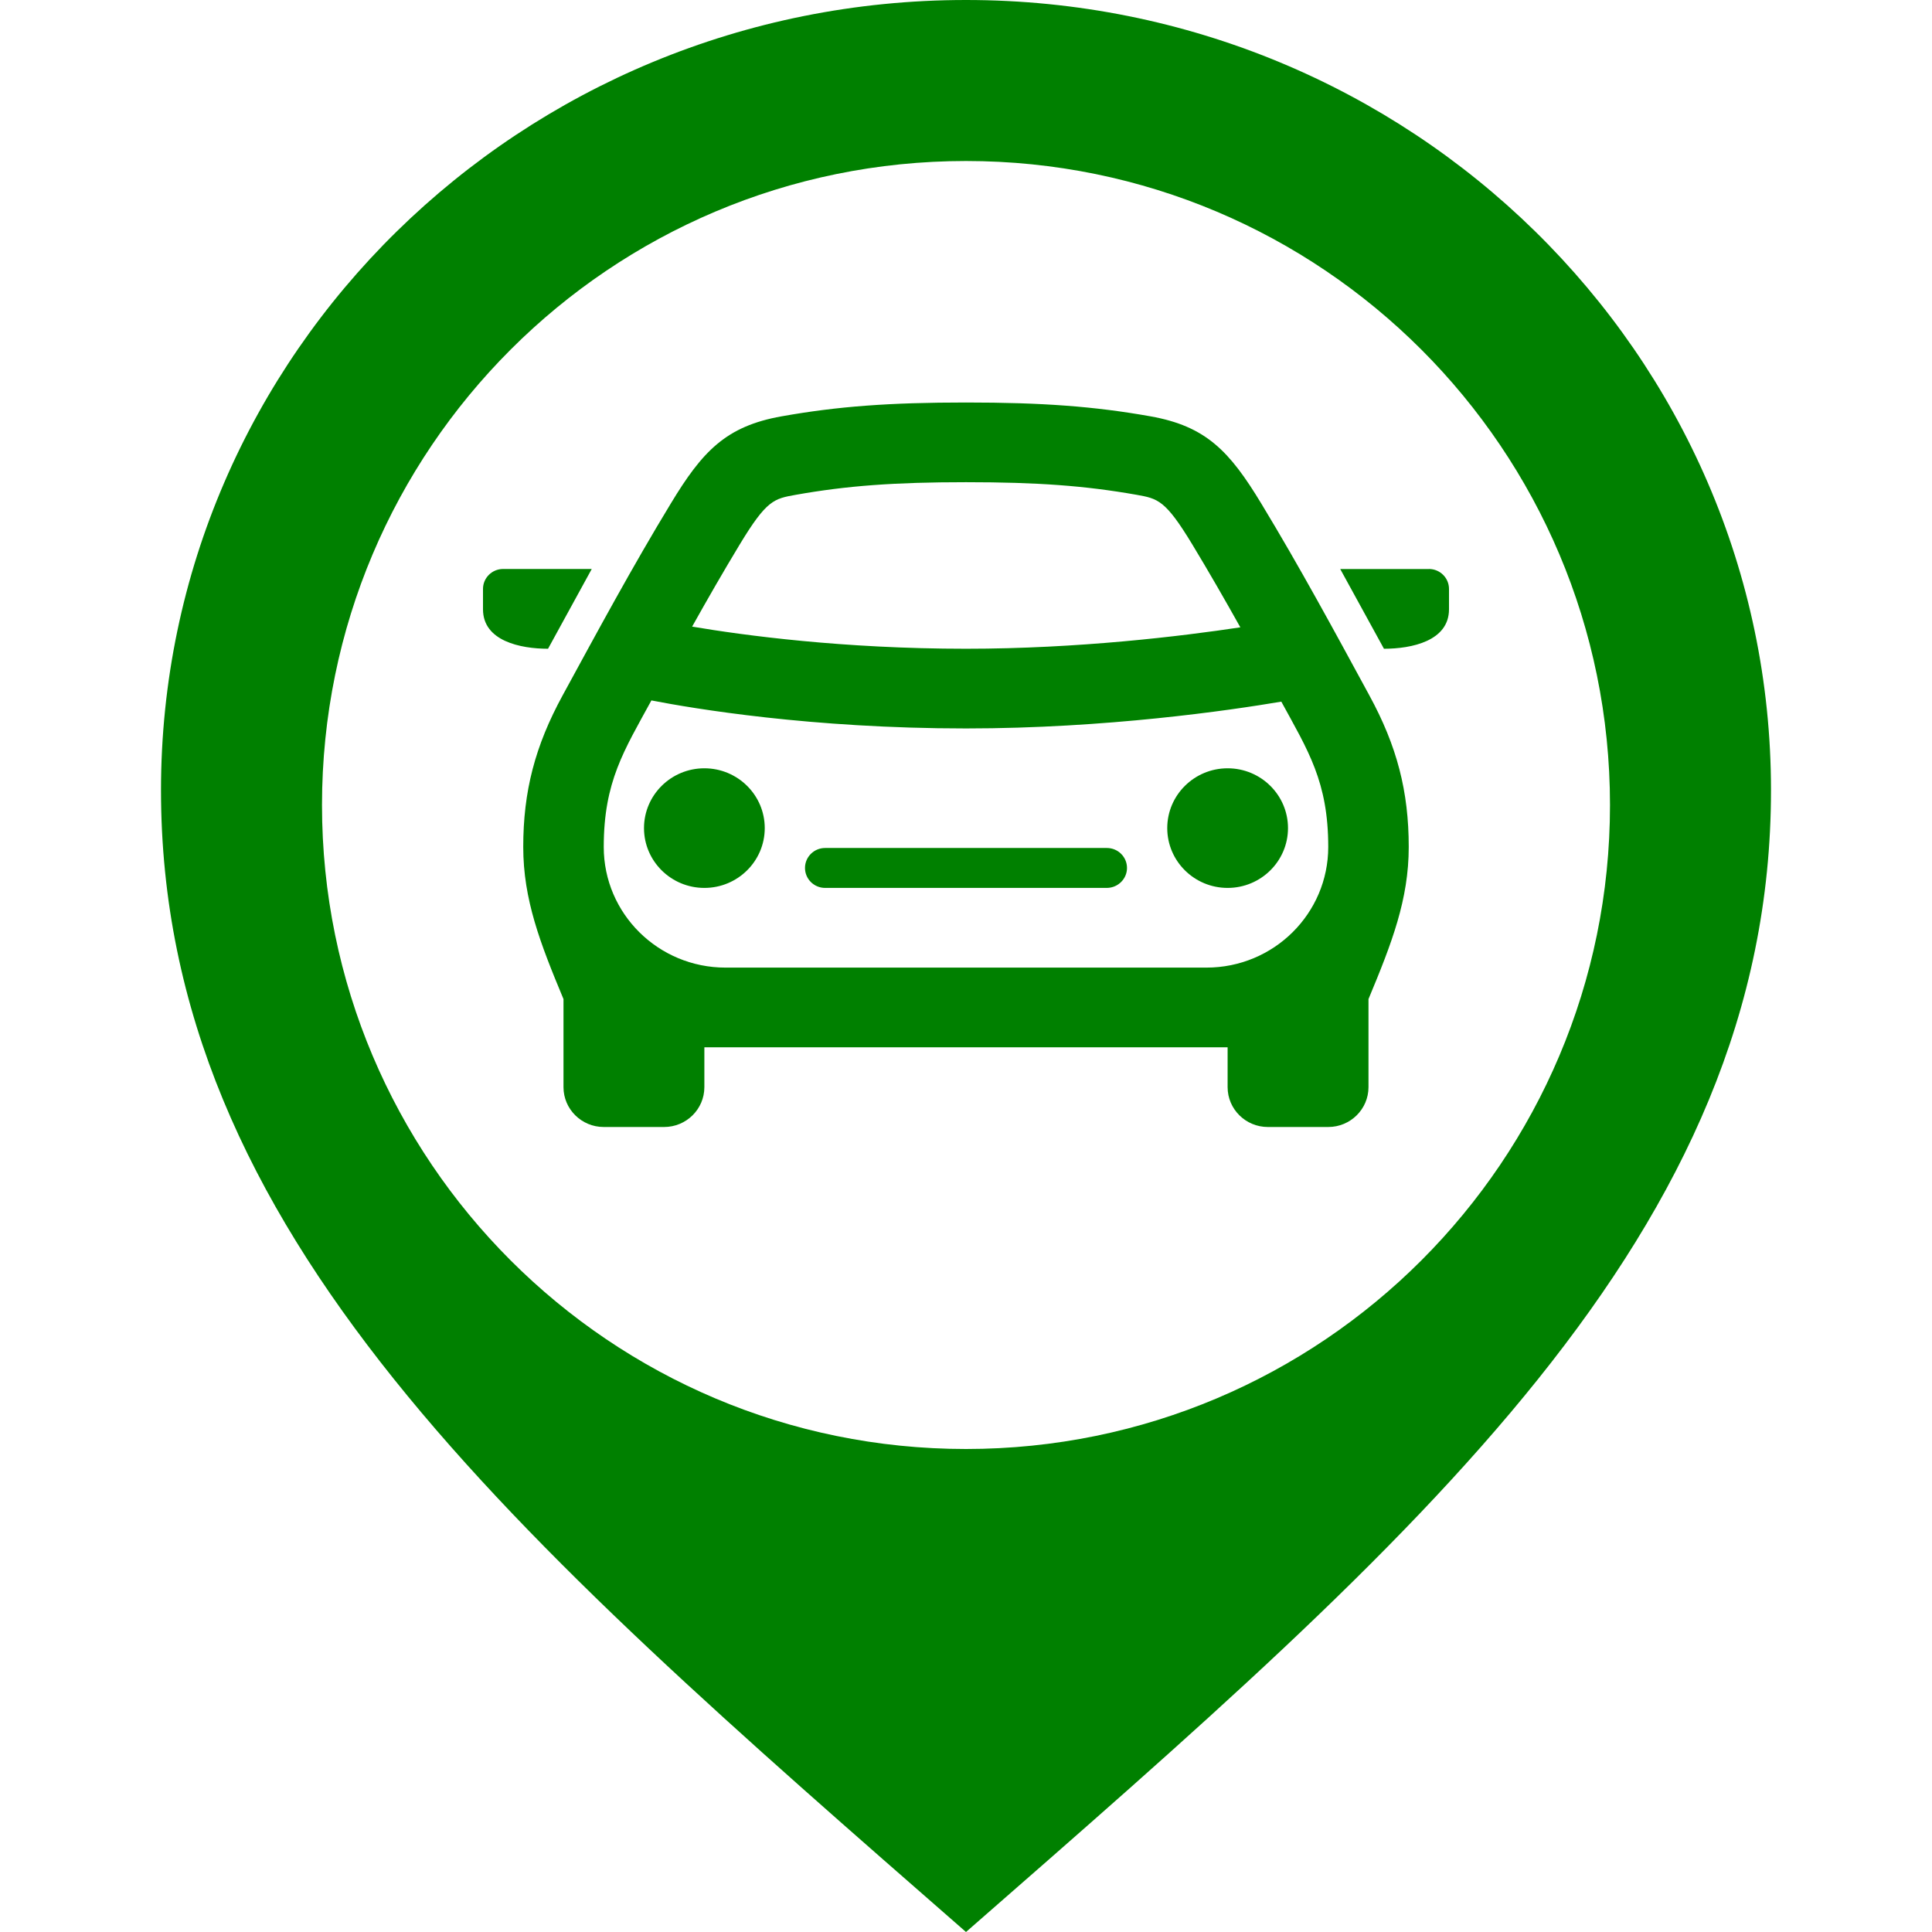<?xml version="1.0" encoding="UTF-8" standalone="no"?>
<svg
   xmlns:dc="http://purl.org/dc/elements/1.1/"
   xmlns:cc="http://creativecommons.org/ns#"
   xmlns:rdf="http://www.w3.org/1999/02/22-rdf-syntax-ns#"
   xmlns:svg="http://www.w3.org/2000/svg"
   xmlns="http://www.w3.org/2000/svg"
   xmlns:sodipodi="http://sodipodi.sourceforge.net/DTD/sodipodi-0.dtd"
   xmlns:inkscape="http://www.inkscape.org/namespaces/inkscape"
   width="24"
   height="24"
   viewBox="0 0 24 24"
   version="1.1"
   id="svg3579"
   sodipodi:docname="position.svg"
   inkscape:version="0.92.4 (33fec40, 2019-01-16)">
  <defs
     id="defs3583" />
  <sodipodi:namedview
     pagecolor="#ffffff"
     bordercolor="#666666"
     borderopacity="1"
     objecttolerance="10"
     gridtolerance="10"
     guidetolerance="10"
     inkscape:pageopacity="0"
     inkscape:pageshadow="2"
     inkscape:window-width="1920"
     inkscape:window-height="1026"
     id="namedview3581"
     showgrid="false"
     inkscape:zoom="9.8333333"
     inkscape:cx="12"
     inkscape:cy="12"
     inkscape:window-x="0"
     inkscape:window-y="28"
     inkscape:window-maximized="1"
     inkscape:current-layer="svg3579" />
  <path
     d="M9.5 10.287c0-.41-.336-.743-.75-.743s-.75.333-.75.743.336.743.75.743.75-.333.75-.743zm4.5.495c0-.137-.112-.248-.25-.248h-3.5c-.138 0-.25.111-.25.248s.112.248.25.248h3.5c.138-.001.25-.112.25-.248zm2-.495c0-.41-.336-.743-.75-.743s-.75.333-.75.743.336.743.75.743.75-.333.75-.743zm-8.649-3.219h-1.101c-.138 0-.25.111-.25.248v.253c0 .393.463.49.808.49l.543-.991zm9.659 1.569c-.435-.8-.866-1.597-1.342-2.382-.393-.649-.685-.96-1.375-1.083-.698-.124-1.341-.172-2.293-.172s-1.595.048-2.292.172c-.69.123-.982.433-1.375 1.083-.477.785-.907 1.582-1.343 2.382-.344.63-.49 1.194-.49 1.884 0 .653.21 1.195.5 1.89v1.094c0 .273.224.495.5.495h.75c.276 0 .5-.222.5-.495v-.495h6.5v.495c0 .273.224.495.5.495h.75c.276 0 .5-.222.5-.495v-1.094c.29-.695.5-1.237.5-1.89 0-.69-.146-1.254-.49-1.884zm-7.821-1.873c.335-.554.426-.569.695-.617.635-.113 1.228-.157 2.116-.157s1.481.044 2.116.156c.269.048.36.064.695.617.204.337.405.687.597 1.03-.728.11-2.01.266-3.408.266-1.524 0-2.759-.166-3.402-.275.19-.34.389-.686.591-1.02zm5.798 5.256h-5.974c-.836 0-1.513-.671-1.513-1.498 0-.813.253-1.199.592-1.821.52.101 1.984.348 3.908.348 1.74 0 3.28-.225 3.917-.333.332.609.583.995.583 1.805 0 .828-.677 1.499-1.513 1.499zm2.763-4.952c.138 0 .25.111.25.248v.253c0 .393-.463.49-.808.49l-.543-.99h1.101zm-5.75-7.068c-5.523 0-10 4.394-10 9.815 0 5.505 4.375 9.268 10 14.185 5.625-4.917 10-8.68 10-14.185 0-5.421-4.478-9.815-10-9.815zm0 18c-4.419 0-8-3.582-8-8s3.581-8 8-8c4.419 0 8 3.582 8 8s-3.581 8-8 8z"
     id="path3577"
     style="fill:#008000" />
</svg>
